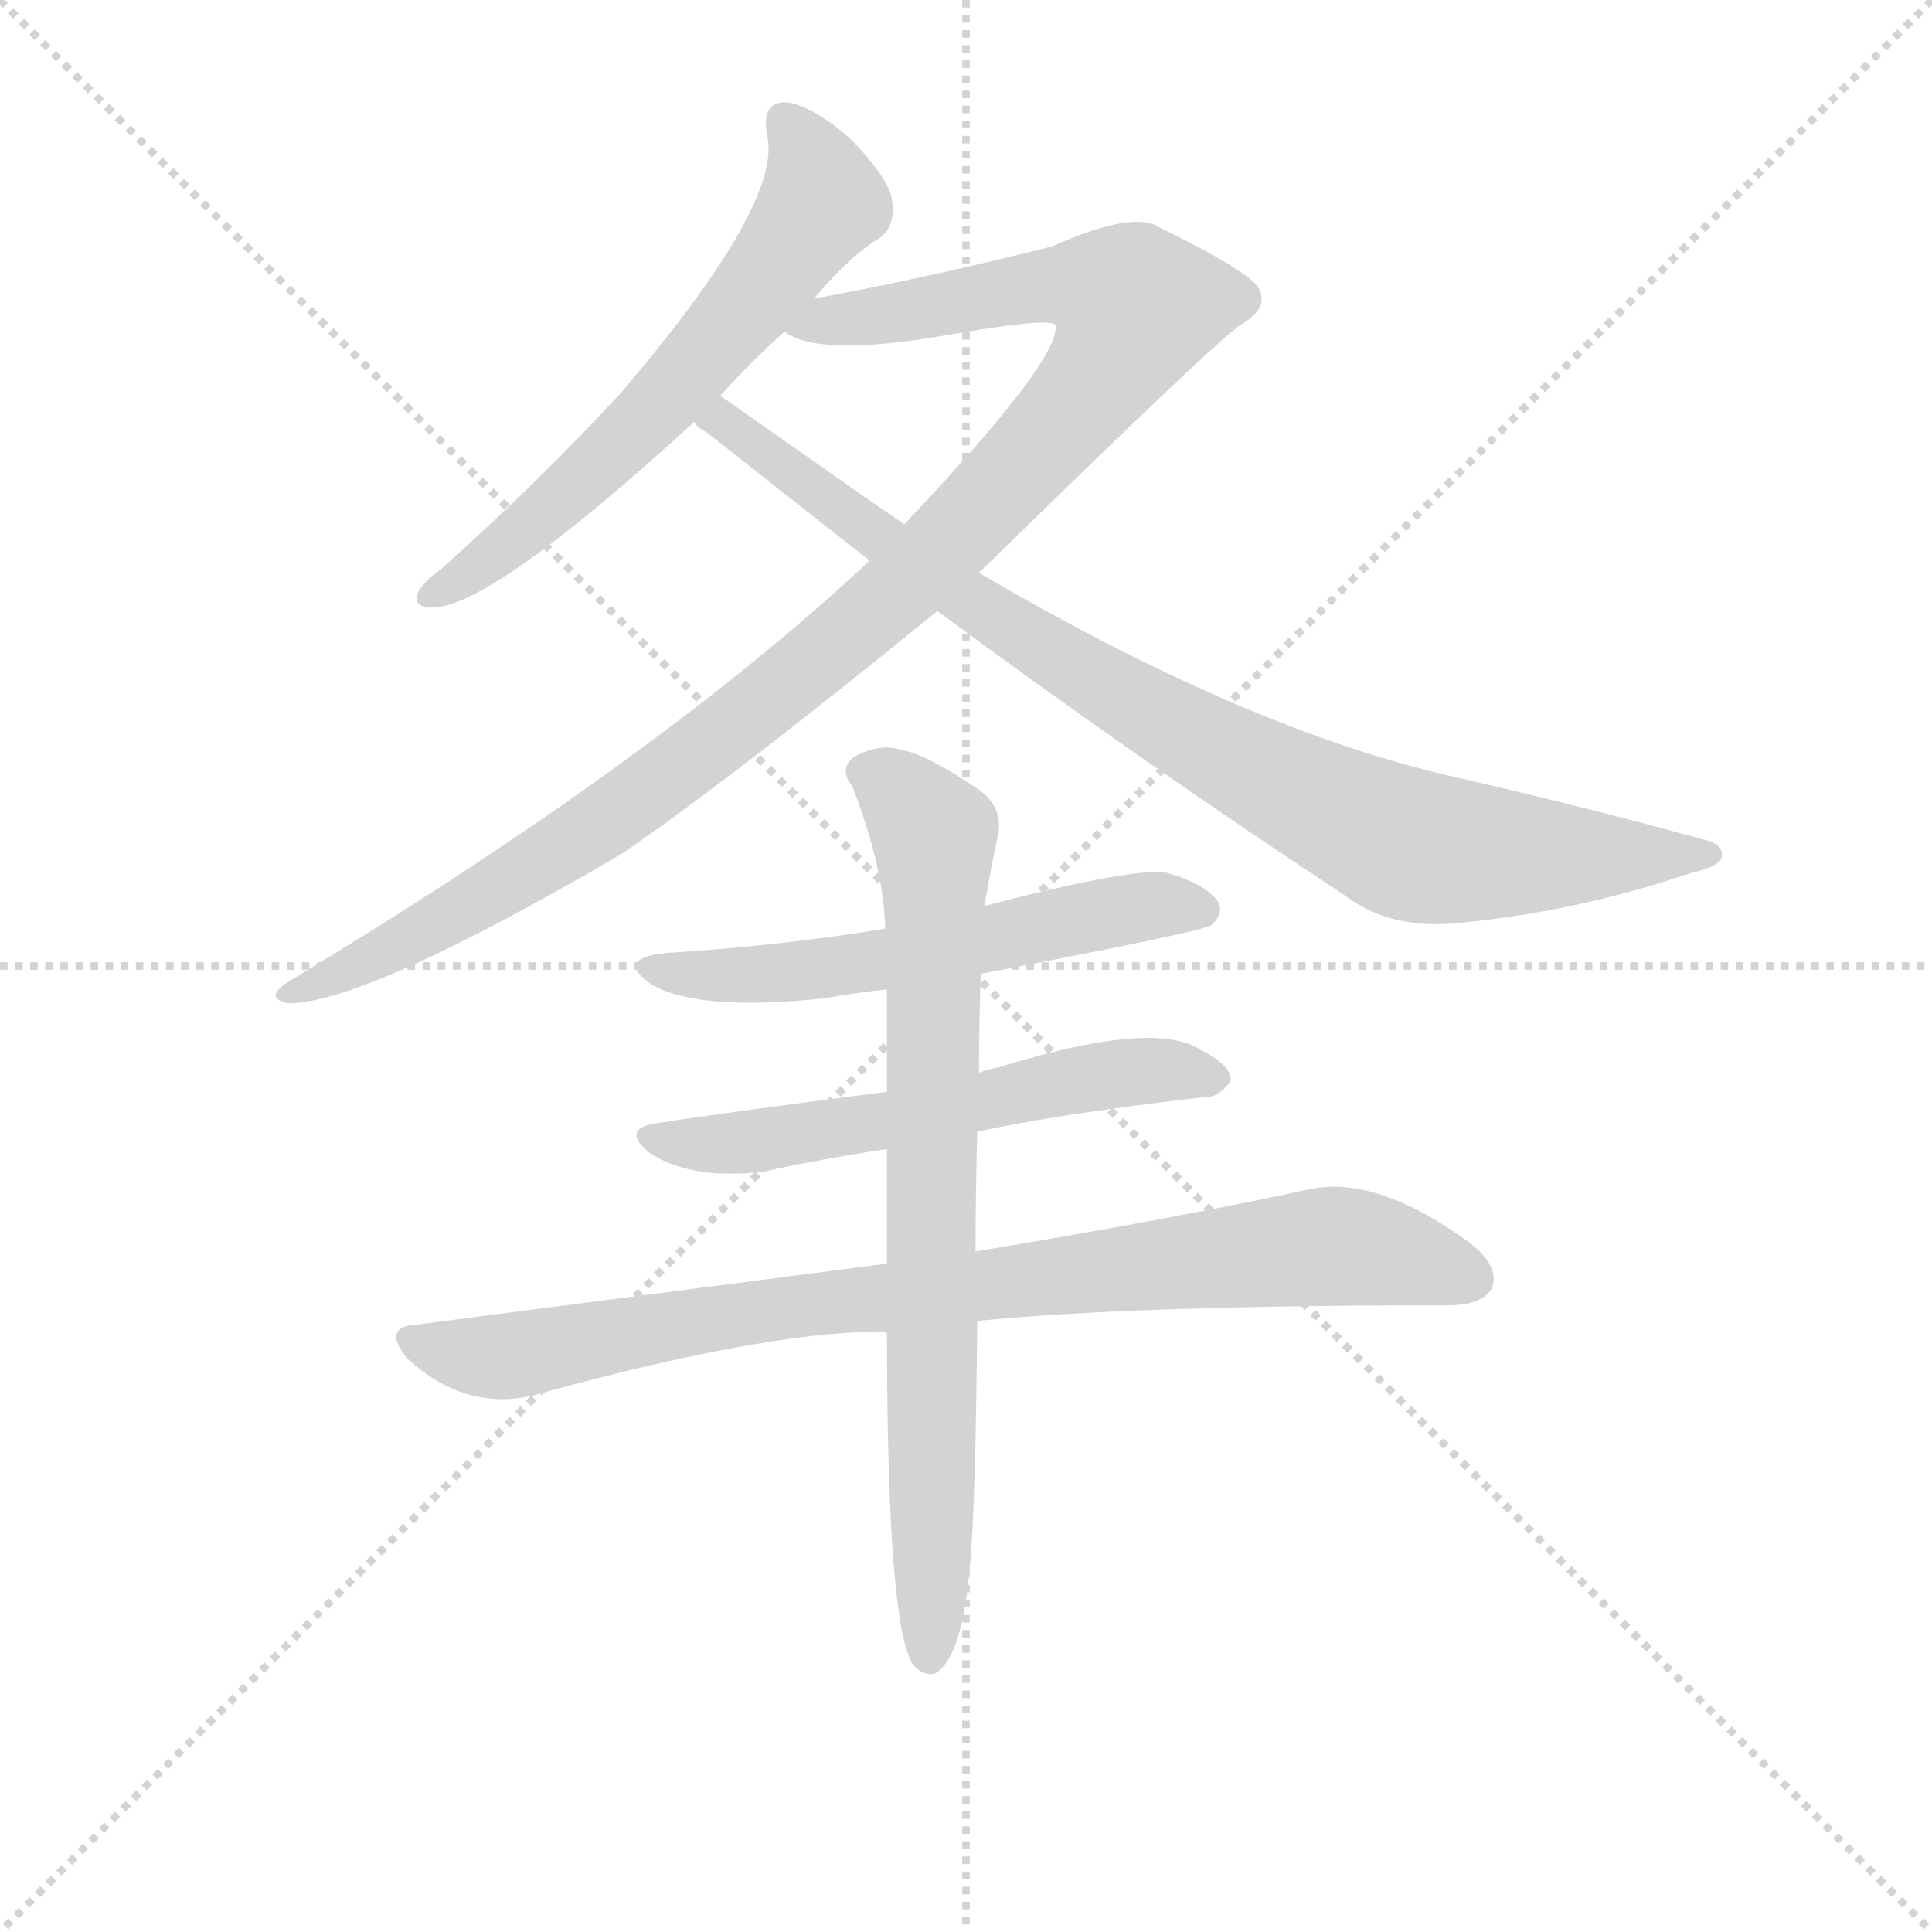 <svg version="1.1" viewBox="0 0 1024 1024" xmlns="http://www.w3.org/2000/svg">
  <g stroke="lightgray" stroke-dasharray="1,1" stroke-width="1" transform="scale(4, 4)">
    <line x1="0" y1="0" x2="256" y2="256"></line>
    <line x1="256" y1="0" x2="0" y2="256"></line>
    <line x1="128" y1="0" x2="128" y2="256"></line>
    <line x1="0" y1="128" x2="256" y2="128"></line>
  </g>
<g transform="scale(0.92, -0.92) translate(60, -900)">
   <style type="text/css">
    @keyframes keyframes0 {
      from {
       stroke: blue;
       stroke-dashoffset: 628;
       stroke-width: 128;
       }
       67% {
       animation-timing-function: step-end;
       stroke: blue;
       stroke-dashoffset: 0;
       stroke-width: 128;
       }
       to {
       stroke: black;
       stroke-width: 1024;
       }
       }
       #make-me-a-hanzi-animation-0 {
         animation: keyframes0 0.761s both;
         animation-delay: 0s;
         animation-timing-function: linear;
       }
    @keyframes keyframes1 {
      from {
       stroke: blue;
       stroke-dashoffset: 1091;
       stroke-width: 128;
       }
       78% {
       animation-timing-function: step-end;
       stroke: blue;
       stroke-dashoffset: 0;
       stroke-width: 128;
       }
       to {
       stroke: black;
       stroke-width: 1024;
       }
       }
       #make-me-a-hanzi-animation-1 {
         animation: keyframes1 1.138s both;
         animation-delay: 0.761s;
         animation-timing-function: linear;
       }
    @keyframes keyframes2 {
      from {
       stroke: blue;
       stroke-dashoffset: 905;
       stroke-width: 128;
       }
       75% {
       animation-timing-function: step-end;
       stroke: blue;
       stroke-dashoffset: 0;
       stroke-width: 128;
       }
       to {
       stroke: black;
       stroke-width: 1024;
       }
       }
       #make-me-a-hanzi-animation-2 {
         animation: keyframes2 0.986s both;
         animation-delay: 1.899s;
         animation-timing-function: linear;
       }
    @keyframes keyframes3 {
      from {
       stroke: blue;
       stroke-dashoffset: 576;
       stroke-width: 128;
       }
       65% {
       animation-timing-function: step-end;
       stroke: blue;
       stroke-dashoffset: 0;
       stroke-width: 128;
       }
       to {
       stroke: black;
       stroke-width: 1024;
       }
       }
       #make-me-a-hanzi-animation-3 {
         animation: keyframes3 0.719s both;
         animation-delay: 2.885s;
         animation-timing-function: linear;
       }
    @keyframes keyframes4 {
      from {
       stroke: blue;
       stroke-dashoffset: 585;
       stroke-width: 128;
       }
       66% {
       animation-timing-function: step-end;
       stroke: blue;
       stroke-dashoffset: 0;
       stroke-width: 128;
       }
       to {
       stroke: black;
       stroke-width: 1024;
       }
       }
       #make-me-a-hanzi-animation-4 {
         animation: keyframes4 0.726s both;
         animation-delay: 3.604s;
         animation-timing-function: linear;
       }
    @keyframes keyframes5 {
      from {
       stroke: blue;
       stroke-dashoffset: 872;
       stroke-width: 128;
       }
       74% {
       animation-timing-function: step-end;
       stroke: blue;
       stroke-dashoffset: 0;
       stroke-width: 128;
       }
       to {
       stroke: black;
       stroke-width: 1024;
       }
       }
       #make-me-a-hanzi-animation-5 {
         animation: keyframes5 0.96s both;
         animation-delay: 4.33s;
         animation-timing-function: linear;
       }
    @keyframes keyframes6 {
      from {
       stroke: blue;
       stroke-dashoffset: 784;
       stroke-width: 128;
       }
       72% {
       animation-timing-function: step-end;
       stroke: blue;
       stroke-dashoffset: 0;
       stroke-width: 128;
       }
       to {
       stroke: black;
       stroke-width: 1024;
       }
       }
       #make-me-a-hanzi-animation-6 {
         animation: keyframes6 0.888s both;
         animation-delay: 5.29s;
         animation-timing-function: linear;
       }
</style>
<path d="M 409.0 728.0 Q 430.0 753.0 447.0 763.0 Q 456.0 770.0 454.0 784.0 Q 453.0 796.0 431.0 819.0 Q 410.0 838.0 394.0 841.0 Q 378.0 842.0 382.0 822.0 Q 391.0 783.0 298.0 674.0 Q 253.0 625.0 194.0 572.0 Q 184.0 565.0 181.0 559.0 Q 177.0 550.0 189.0 550.0 Q 223.0 550.0 340.0 657.0 L 355.0 672.0 Q 371.0 690.0 392.0 709.0 L 409.0 728.0 Z" fill="lightgray"></path> 
<path d="M 504.0 570.0 Q 643.0 706.0 655.0 713.0 Q 670.0 722.0 666.0 732.0 Q 665.0 741.0 608.0 769.0 Q 593.0 779.0 546.0 758.0 Q 470.0 739.0 409.0 728.0 C 380.0 722.0 363.0 718.0 392.0 709.0 Q 411.0 694.0 486.0 707.0 Q 543.0 717.0 548.0 713.0 Q 552.0 694.0 461.0 598.0 L 441.0 577.0 Q 318.0 462.0 107.0 335.0 Q 91.0 325.0 106.0 322.0 Q 151.0 322.0 298.0 408.0 Q 361.0 451.0 480.0 548.0 L 504.0 570.0 Z" fill="lightgray"></path> 
<path d="M 480.0 548.0 Q 595.0 463.0 715.0 384.0 Q 740.0 365.0 777.0 368.0 Q 846.0 374.0 914.0 397.0 Q 932.0 401.0 932.0 407.0 Q 933.0 414.0 919.0 417.0 Q 850.0 436.0 771.0 454.0 Q 654.0 482.0 504.0 570.0 L 461.0 598.0 L 442.0 611.0 L 355.0 672.0 C 330.0 689.0 317.0 676.0 340.0 657.0 Q 341.0 654.0 347.0 651.0 L 441.0 577.0 L 480.0 548.0 Z" fill="lightgray"></path> 
<path d="M 505.0 339.0 Q 631.0 363.0 638.0 367.0 Q 645.0 374.0 642.0 380.0 Q 636.0 390.0 613.0 397.0 Q 595.0 401.0 507.0 378.0 L 450.0 365.0 Q 389.0 355.0 324.0 351.0 Q 294.0 348.0 315.0 333.0 Q 342.0 317.0 416.0 325.0 Q 432.0 328.0 451.0 330.0 L 505.0 339.0 Z" fill="lightgray"></path> 
<path d="M 503.0 248.0 Q 548.0 258.0 634.0 268.0 Q 641.0 267.0 649.0 277.0 Q 650.0 286.0 632.0 295.0 Q 605.0 313.0 515.0 285.0 Q 509.0 284.0 504.0 282.0 L 451.0 271.0 Q 357.0 259.0 319.0 253.0 Q 297.0 250.0 314.0 236.0 Q 338.0 220.0 380.0 225.0 Q 411.0 232.0 451.0 238.0 L 503.0 248.0 Z" fill="lightgray"></path> 
<path d="M 503.0 139.0 Q 593.0 148.0 774.0 148.0 Q 793.0 148.0 799.0 157.0 Q 805.0 169.0 788.0 183.0 Q 734.0 223.0 695.0 215.0 Q 622.0 199.0 502.0 179.0 L 451.0 172.0 L 181.0 137.0 Q 159.0 136.0 175.0 117.0 Q 208.0 87.0 247.0 96.0 Q 376.0 132.0 447.0 133.0 Q 448.0 133.0 451.0 132.0 L 503.0 139.0 Z" fill="lightgray"></path> 
<path d="M 451.0 132.0 Q 451.0 -36.0 466.0 -59.0 Q 472.0 -66.0 479.0 -64.0 Q 495.0 -54.0 499.0 1.0 Q 502.0 32.0 503.0 139.0 L 502.0 179.0 Q 502.0 209.0 503.0 248.0 L 504.0 282.0 Q 504.0 309.0 505.0 339.0 L 507.0 378.0 Q 508.0 384.0 509.0 388.0 Q 512.0 406.0 515.0 419.0 Q 518.0 435.0 504.0 445.0 Q 473.0 466.0 459.0 468.0 Q 447.0 472.0 432.0 464.0 Q 423.0 457.0 431.0 447.0 Q 449.0 401.0 450.0 365.0 L 451.0 330.0 L 451.0 271.0 L 451.0 238.0 L 451.0 172.0 L 451.0 132.0 Z" fill="lightgray"></path> 
      <clipPath id="make-me-a-hanzi-clip-0">
      <path d="M 409.0 728.0 Q 430.0 753.0 447.0 763.0 Q 456.0 770.0 454.0 784.0 Q 453.0 796.0 431.0 819.0 Q 410.0 838.0 394.0 841.0 Q 378.0 842.0 382.0 822.0 Q 391.0 783.0 298.0 674.0 Q 253.0 625.0 194.0 572.0 Q 184.0 565.0 181.0 559.0 Q 177.0 550.0 189.0 550.0 Q 223.0 550.0 340.0 657.0 L 355.0 672.0 Q 371.0 690.0 392.0 709.0 L 409.0 728.0 Z" fill="lightgray"></path>
      </clipPath>
      <path clip-path="url(#make-me-a-hanzi-clip-0)" d="M 392.0 829.0 L 402.0 818.0 L 414.0 784.0 L 376.0 731.0 L 284.0 630.0 L 242.0 593.0 L 189.0 558.0 " fill="none" id="make-me-a-hanzi-animation-0" stroke-dasharray="500 1000" stroke-linecap="round"></path>

      <clipPath id="make-me-a-hanzi-clip-1">
      <path d="M 504.0 570.0 Q 643.0 706.0 655.0 713.0 Q 670.0 722.0 666.0 732.0 Q 665.0 741.0 608.0 769.0 Q 593.0 779.0 546.0 758.0 Q 470.0 739.0 409.0 728.0 C 380.0 722.0 363.0 718.0 392.0 709.0 Q 411.0 694.0 486.0 707.0 Q 543.0 717.0 548.0 713.0 Q 552.0 694.0 461.0 598.0 L 441.0 577.0 Q 318.0 462.0 107.0 335.0 Q 91.0 325.0 106.0 322.0 Q 151.0 322.0 298.0 408.0 Q 361.0 451.0 480.0 548.0 L 504.0 570.0 Z" fill="lightgray"></path>
      </clipPath>
      <path clip-path="url(#make-me-a-hanzi-clip-1)" d="M 399.0 712.0 L 543.0 736.0 L 567.0 736.0 L 594.0 723.0 L 576.0 686.0 L 517.0 617.0 L 414.0 522.0 L 259.0 407.0 L 192.0 367.0 L 109.0 328.0 " fill="none" id="make-me-a-hanzi-animation-1" stroke-dasharray="963 1926" stroke-linecap="round"></path>

      <clipPath id="make-me-a-hanzi-clip-2">
      <path d="M 480.0 548.0 Q 595.0 463.0 715.0 384.0 Q 740.0 365.0 777.0 368.0 Q 846.0 374.0 914.0 397.0 Q 932.0 401.0 932.0 407.0 Q 933.0 414.0 919.0 417.0 Q 850.0 436.0 771.0 454.0 Q 654.0 482.0 504.0 570.0 L 461.0 598.0 L 442.0 611.0 L 355.0 672.0 C 330.0 689.0 317.0 676.0 340.0 657.0 Q 341.0 654.0 347.0 651.0 L 441.0 577.0 L 480.0 548.0 Z" fill="lightgray"></path>
      </clipPath>
      <path clip-path="url(#make-me-a-hanzi-clip-2)" d="M 347.0 658.0 L 368.0 651.0 L 522.0 538.0 L 645.0 465.0 L 731.0 422.0 L 781.0 409.0 L 926.0 408.0 " fill="none" id="make-me-a-hanzi-animation-2" stroke-dasharray="777 1554" stroke-linecap="round"></path>

      <clipPath id="make-me-a-hanzi-clip-3">
      <path d="M 505.0 339.0 Q 631.0 363.0 638.0 367.0 Q 645.0 374.0 642.0 380.0 Q 636.0 390.0 613.0 397.0 Q 595.0 401.0 507.0 378.0 L 450.0 365.0 Q 389.0 355.0 324.0 351.0 Q 294.0 348.0 315.0 333.0 Q 342.0 317.0 416.0 325.0 Q 432.0 328.0 451.0 330.0 L 505.0 339.0 Z" fill="lightgray"></path>
      </clipPath>
      <path clip-path="url(#make-me-a-hanzi-clip-3)" d="M 317.0 343.0 L 386.0 338.0 L 515.0 358.0 L 593.0 377.0 L 633.0 376.0 " fill="none" id="make-me-a-hanzi-animation-3" stroke-dasharray="448 896" stroke-linecap="round"></path>

      <clipPath id="make-me-a-hanzi-clip-4">
      <path d="M 503.0 248.0 Q 548.0 258.0 634.0 268.0 Q 641.0 267.0 649.0 277.0 Q 650.0 286.0 632.0 295.0 Q 605.0 313.0 515.0 285.0 Q 509.0 284.0 504.0 282.0 L 451.0 271.0 Q 357.0 259.0 319.0 253.0 Q 297.0 250.0 314.0 236.0 Q 338.0 220.0 380.0 225.0 Q 411.0 232.0 451.0 238.0 L 503.0 248.0 Z" fill="lightgray"></path>
      </clipPath>
      <path clip-path="url(#make-me-a-hanzi-clip-4)" d="M 315.0 245.0 L 383.0 243.0 L 568.0 280.0 L 640.0 279.0 " fill="none" id="make-me-a-hanzi-animation-4" stroke-dasharray="457 914" stroke-linecap="round"></path>

      <clipPath id="make-me-a-hanzi-clip-5">
      <path d="M 503.0 139.0 Q 593.0 148.0 774.0 148.0 Q 793.0 148.0 799.0 157.0 Q 805.0 169.0 788.0 183.0 Q 734.0 223.0 695.0 215.0 Q 622.0 199.0 502.0 179.0 L 451.0 172.0 L 181.0 137.0 Q 159.0 136.0 175.0 117.0 Q 208.0 87.0 247.0 96.0 Q 376.0 132.0 447.0 133.0 Q 448.0 133.0 451.0 132.0 L 503.0 139.0 Z" fill="lightgray"></path>
      </clipPath>
      <path clip-path="url(#make-me-a-hanzi-clip-5)" d="M 178.0 127.0 L 236.0 119.0 L 401.0 148.0 L 711.0 182.0 L 787.0 163.0 " fill="none" id="make-me-a-hanzi-animation-5" stroke-dasharray="744 1488" stroke-linecap="round"></path>

      <clipPath id="make-me-a-hanzi-clip-6">
      <path d="M 451.0 132.0 Q 451.0 -36.0 466.0 -59.0 Q 472.0 -66.0 479.0 -64.0 Q 495.0 -54.0 499.0 1.0 Q 502.0 32.0 503.0 139.0 L 502.0 179.0 Q 502.0 209.0 503.0 248.0 L 504.0 282.0 Q 504.0 309.0 505.0 339.0 L 507.0 378.0 Q 508.0 384.0 509.0 388.0 Q 512.0 406.0 515.0 419.0 Q 518.0 435.0 504.0 445.0 Q 473.0 466.0 459.0 468.0 Q 447.0 472.0 432.0 464.0 Q 423.0 457.0 431.0 447.0 Q 449.0 401.0 450.0 365.0 L 451.0 330.0 L 451.0 271.0 L 451.0 238.0 L 451.0 172.0 L 451.0 132.0 Z" fill="lightgray"></path>
      </clipPath>
      <path clip-path="url(#make-me-a-hanzi-clip-6)" d="M 438.0 455.0 L 462.0 440.0 L 478.0 419.0 L 475.0 -54.0 " fill="none" id="make-me-a-hanzi-animation-6" stroke-dasharray="656 1312" stroke-linecap="round"></path>

</g>
</svg>
